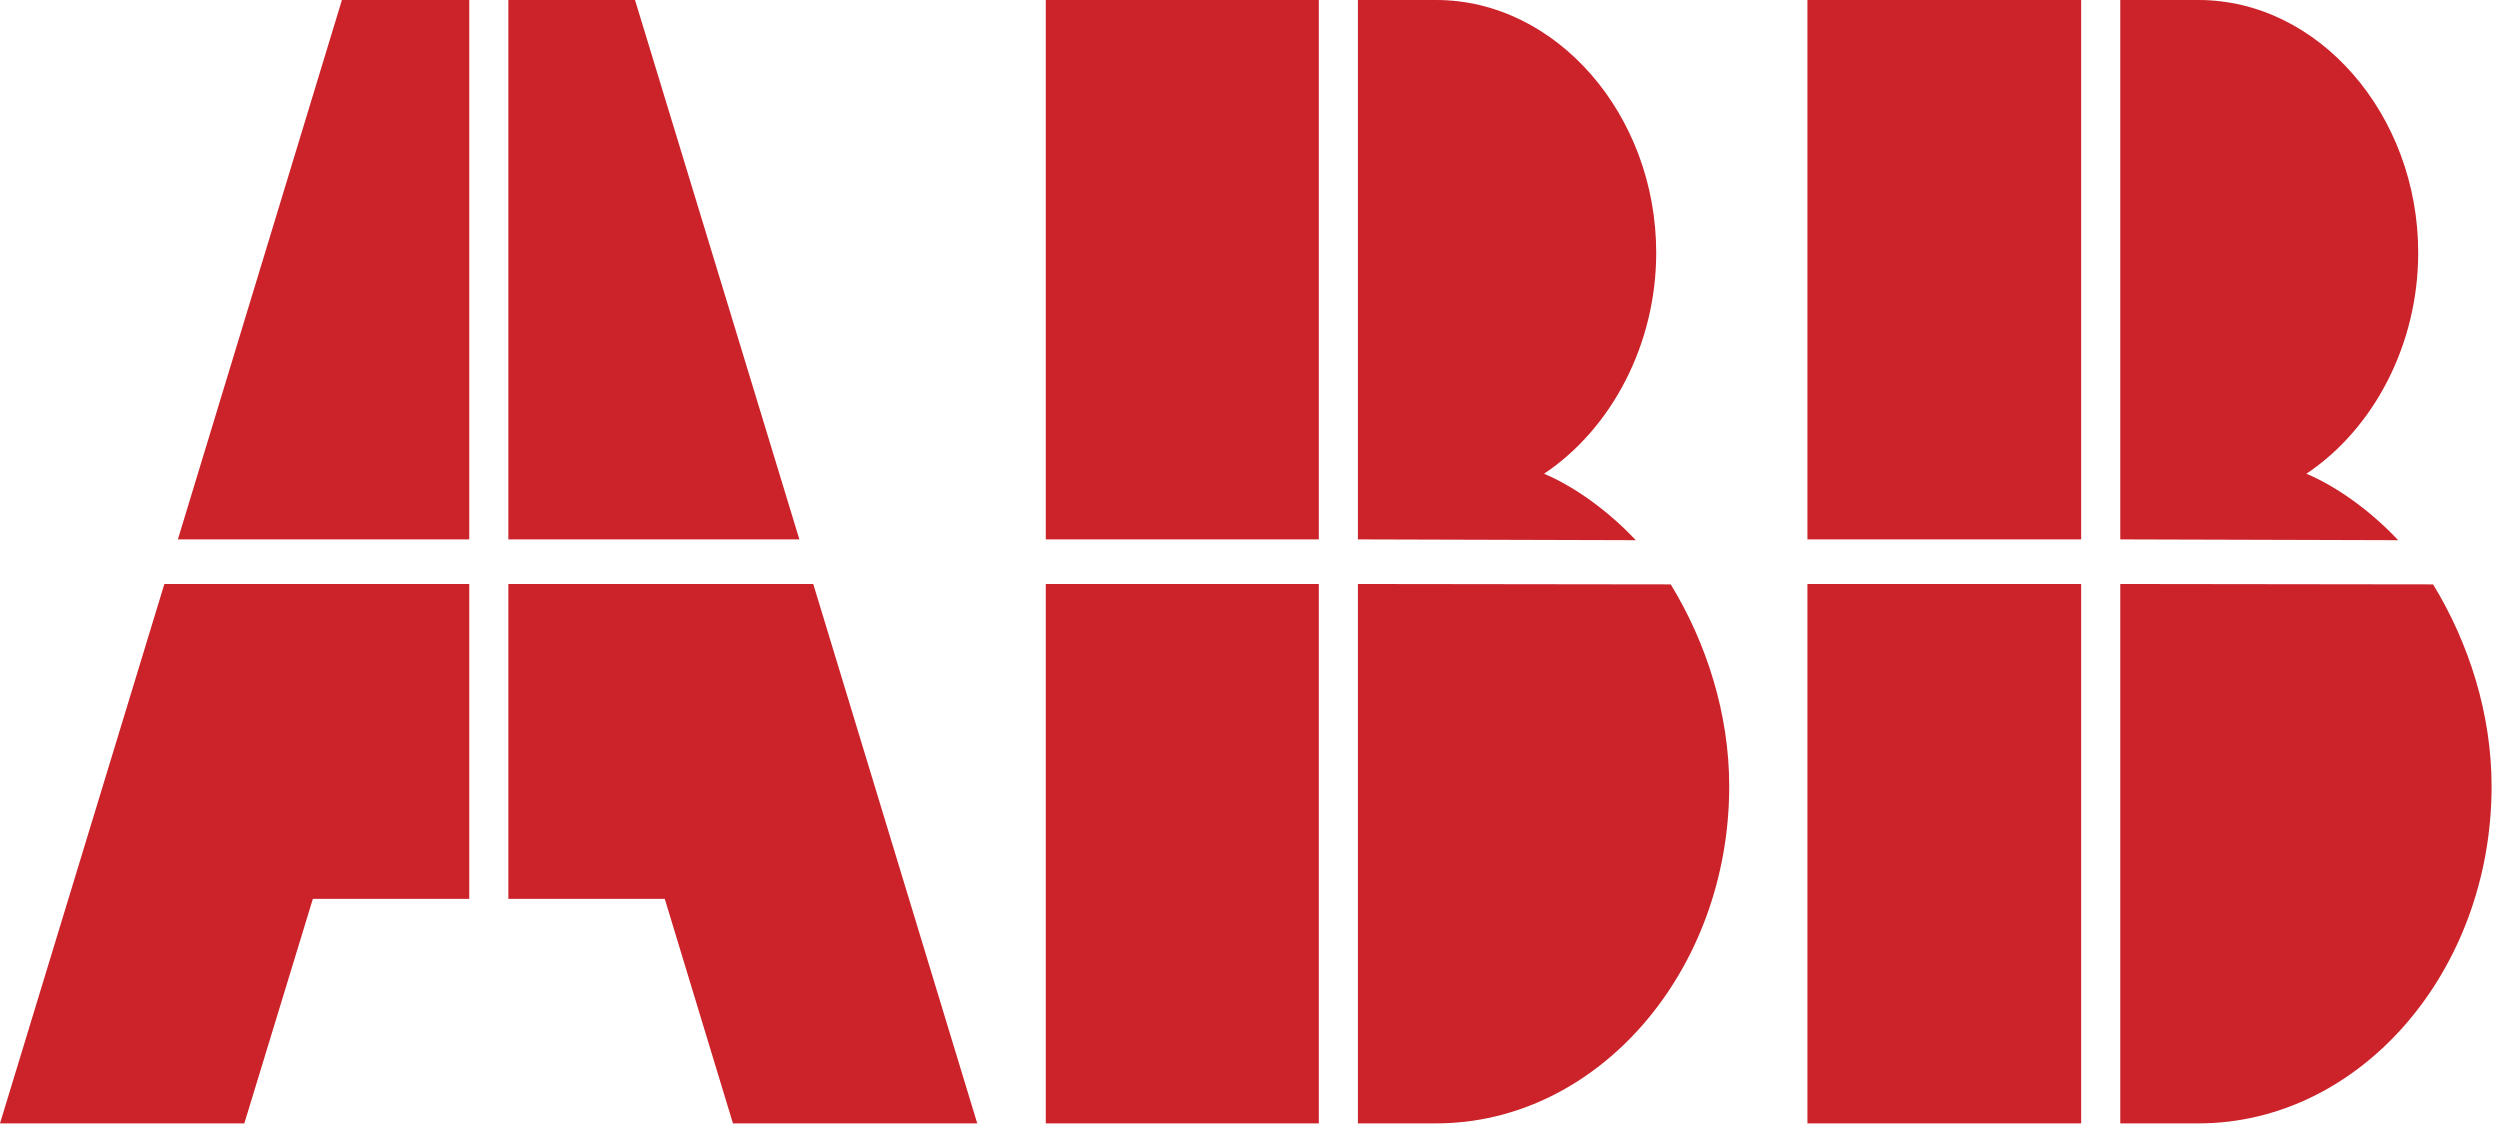 <svg width="128" height="58" viewBox="0 0 128 58" fill="none" xmlns="http://www.w3.org/2000/svg">
<path fill-rule="evenodd" clip-rule="evenodd" d="M106.555 57.517V29.9H92.541V57.517H106.555ZM106.555 27.617H92.541V0H106.555V27.617ZM124.574 29.92C126.417 32.937 127.569 36.565 127.569 40.253C127.569 49.751 120.819 57.517 112.561 57.517H108.558V29.9L124.574 29.92ZM108.558 27.617L122.785 27.658C121.51 26.292 119.773 24.968 118.089 24.255C121.563 21.931 123.812 17.61 123.812 12.942C123.812 5.87 118.71 0 112.561 0H108.558V27.617ZM67.523 57.517H53.544V29.9H67.523V57.517ZM67.523 27.617H53.544V0H67.523V27.617ZM69.525 57.517V29.9L85.542 29.92C87.384 32.937 88.536 36.565 88.536 40.253C88.536 49.751 81.786 57.517 73.53 57.517H69.525ZM69.525 27.617V0H73.53C79.678 0 84.798 5.869 84.798 12.942C84.798 17.61 82.53 21.93 79.056 24.255C80.74 24.968 82.477 26.292 83.752 27.658L69.525 27.617ZM24.026 27.617H9.107L17.506 0.001H24.026V27.617ZM40.928 27.617L32.513 0H26.028V27.616H40.928V27.617ZM50.035 57.517H37.527L34.036 46.022H26.028V29.9H41.638L50.035 57.517ZM0 57.517H12.509L16.018 46.022H24.026V29.9H8.416L0 57.517Z" fill="#CC2229"/>
</svg>
